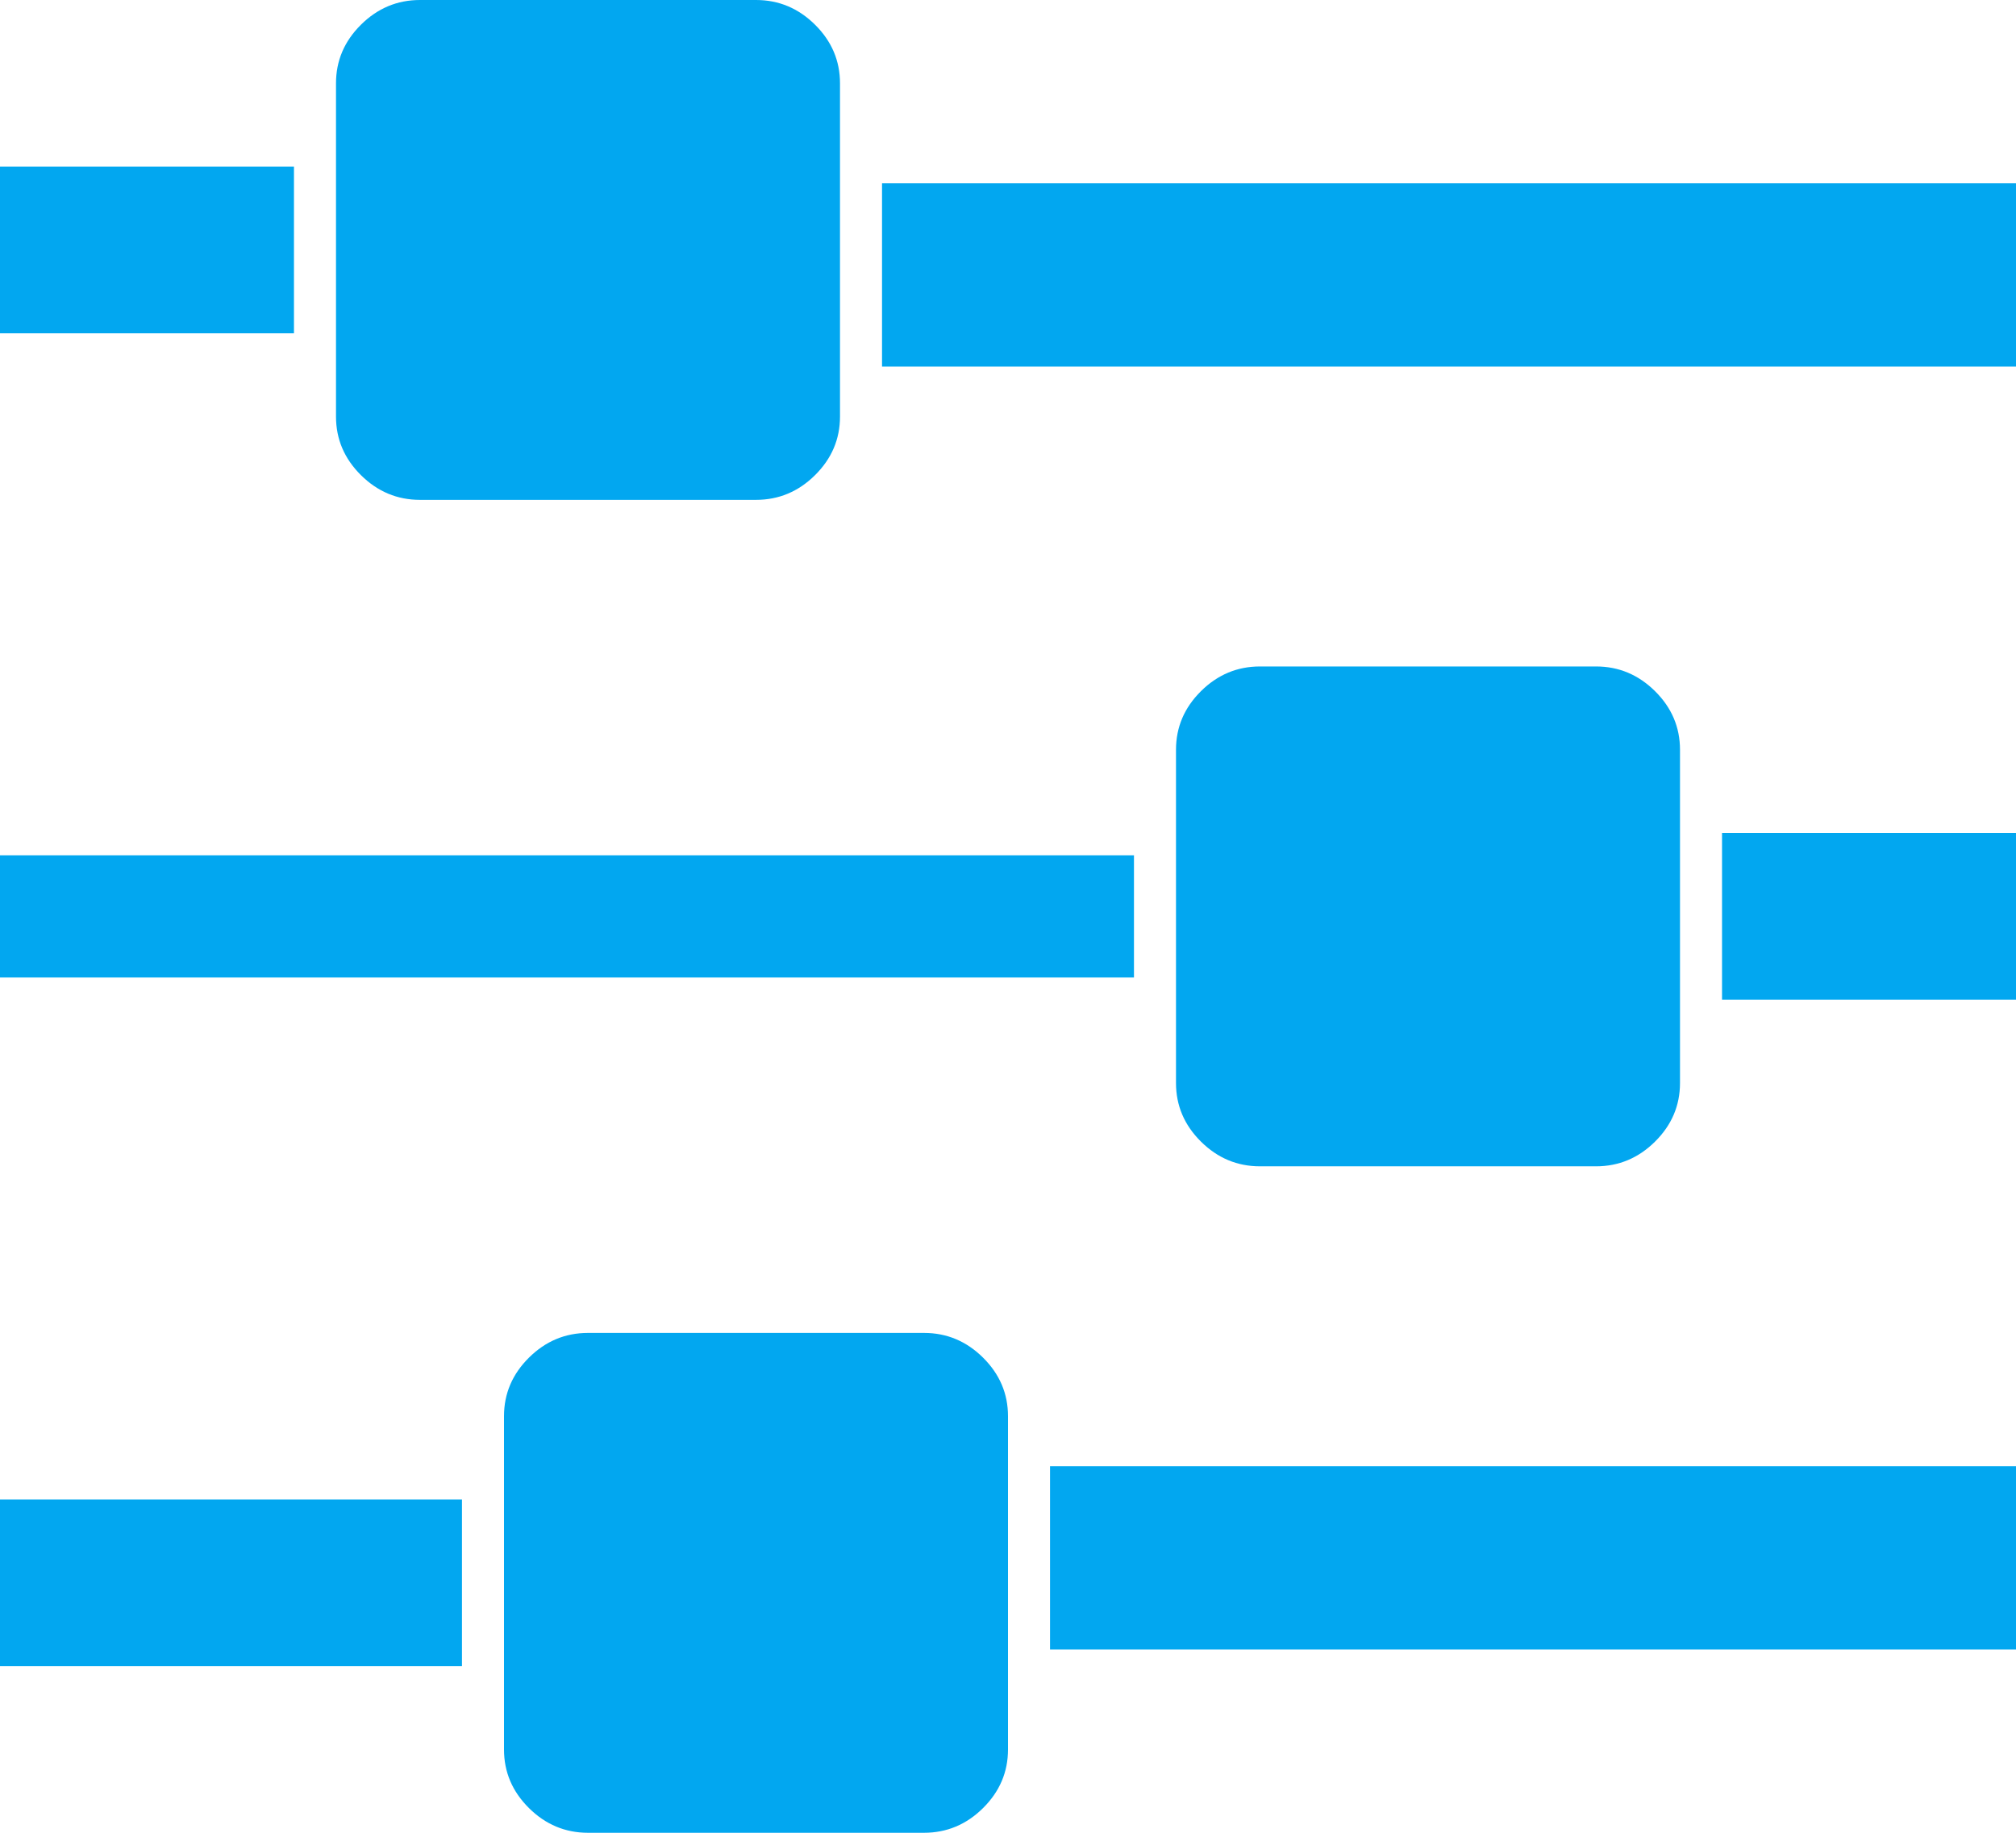 ﻿<?xml version="1.0" encoding="utf-8"?>
<svg version="1.1" xmlns:xlink="http://www.w3.org/1999/xlink" width="33px" height="30px" xmlns="http://www.w3.org/2000/svg">
  <g transform="matrix(1 0 0 1 -1512 -523 )">
    <path d="M 0 24.545  L 7.562 24.545  L 7.562 27.273  L 0 27.273  L 0 24.545  Z M 9.625 21.818  L 15.125 21.818  C 15.497 21.818  15.82 21.953  16.092 22.223  C 16.364 22.493  16.5 22.812  16.5 23.182  L 16.5 28.636  C 16.5 29.006  16.364 29.325  16.092 29.595  C 15.82 29.865  15.497 30  15.125 30  L 9.625 30  C 9.253 30  8.93 29.865  8.658 29.595  C 8.386 29.325  8.25 29.006  8.25 28.636  L 8.25 23.182  C 8.25 22.812  8.386 22.493  8.658 22.223  C 8.93 21.953  9.253 21.818  9.625 21.818  Z M 0 14  L 18.562 14  L 18.562 16  L 0 16  L 0 14  Z M 0 2.727  L 4.812 2.727  L 4.812 5.455  L 0 5.455  L 0 2.727  Z M 17.188 24  L 33 24  L 33 27  L 17.188 27  L 17.188 24  Z M 6.875 0  L 12.375 0  C 12.747 0  13.07 0.135  13.342 0.405  C 13.614 0.675  13.75 0.994  13.75 1.364  L 13.75 6.818  C 13.75 7.188  13.614 7.507  13.342 7.777  C 13.07 8.047  12.747 8.182  12.375 8.182  L 6.875 8.182  C 6.503 8.182  6.18 8.047  5.908 7.777  C 5.636 7.507  5.5 7.188  5.5 6.818  L 5.5 1.364  C 5.5 0.994  5.636 0.675  5.908 0.405  C 6.18 0.135  6.503 0  6.875 0  Z M 20.625 10.909  L 26.125 10.909  C 26.497 10.909  26.82 11.044  27.092 11.314  C 27.364 11.584  27.5 11.903  27.5 12.273  L 27.5 17.727  C 27.5 18.097  27.364 18.416  27.092 18.686  C 26.82 18.956  26.497 19.091  26.125 19.091  L 20.625 19.091  C 20.253 19.091  19.93 18.956  19.658 18.686  C 19.386 18.416  19.25 18.097  19.25 17.727  L 19.25 12.273  C 19.25 11.903  19.386 11.584  19.658 11.314  C 19.93 11.044  20.253 10.909  20.625 10.909  Z M 28.188 13.636  L 33 13.636  L 33 16.364  L 28.188 16.364  L 28.188 13.636  Z M 14.438 3  L 33 3  L 33 6  L 14.438 6  L 14.438 3  Z " fill-rule="nonzero" fill="#02a7f0" stroke="none" transform="matrix(1 0 0 1 1512 523 )" />
  </g>
</svg>